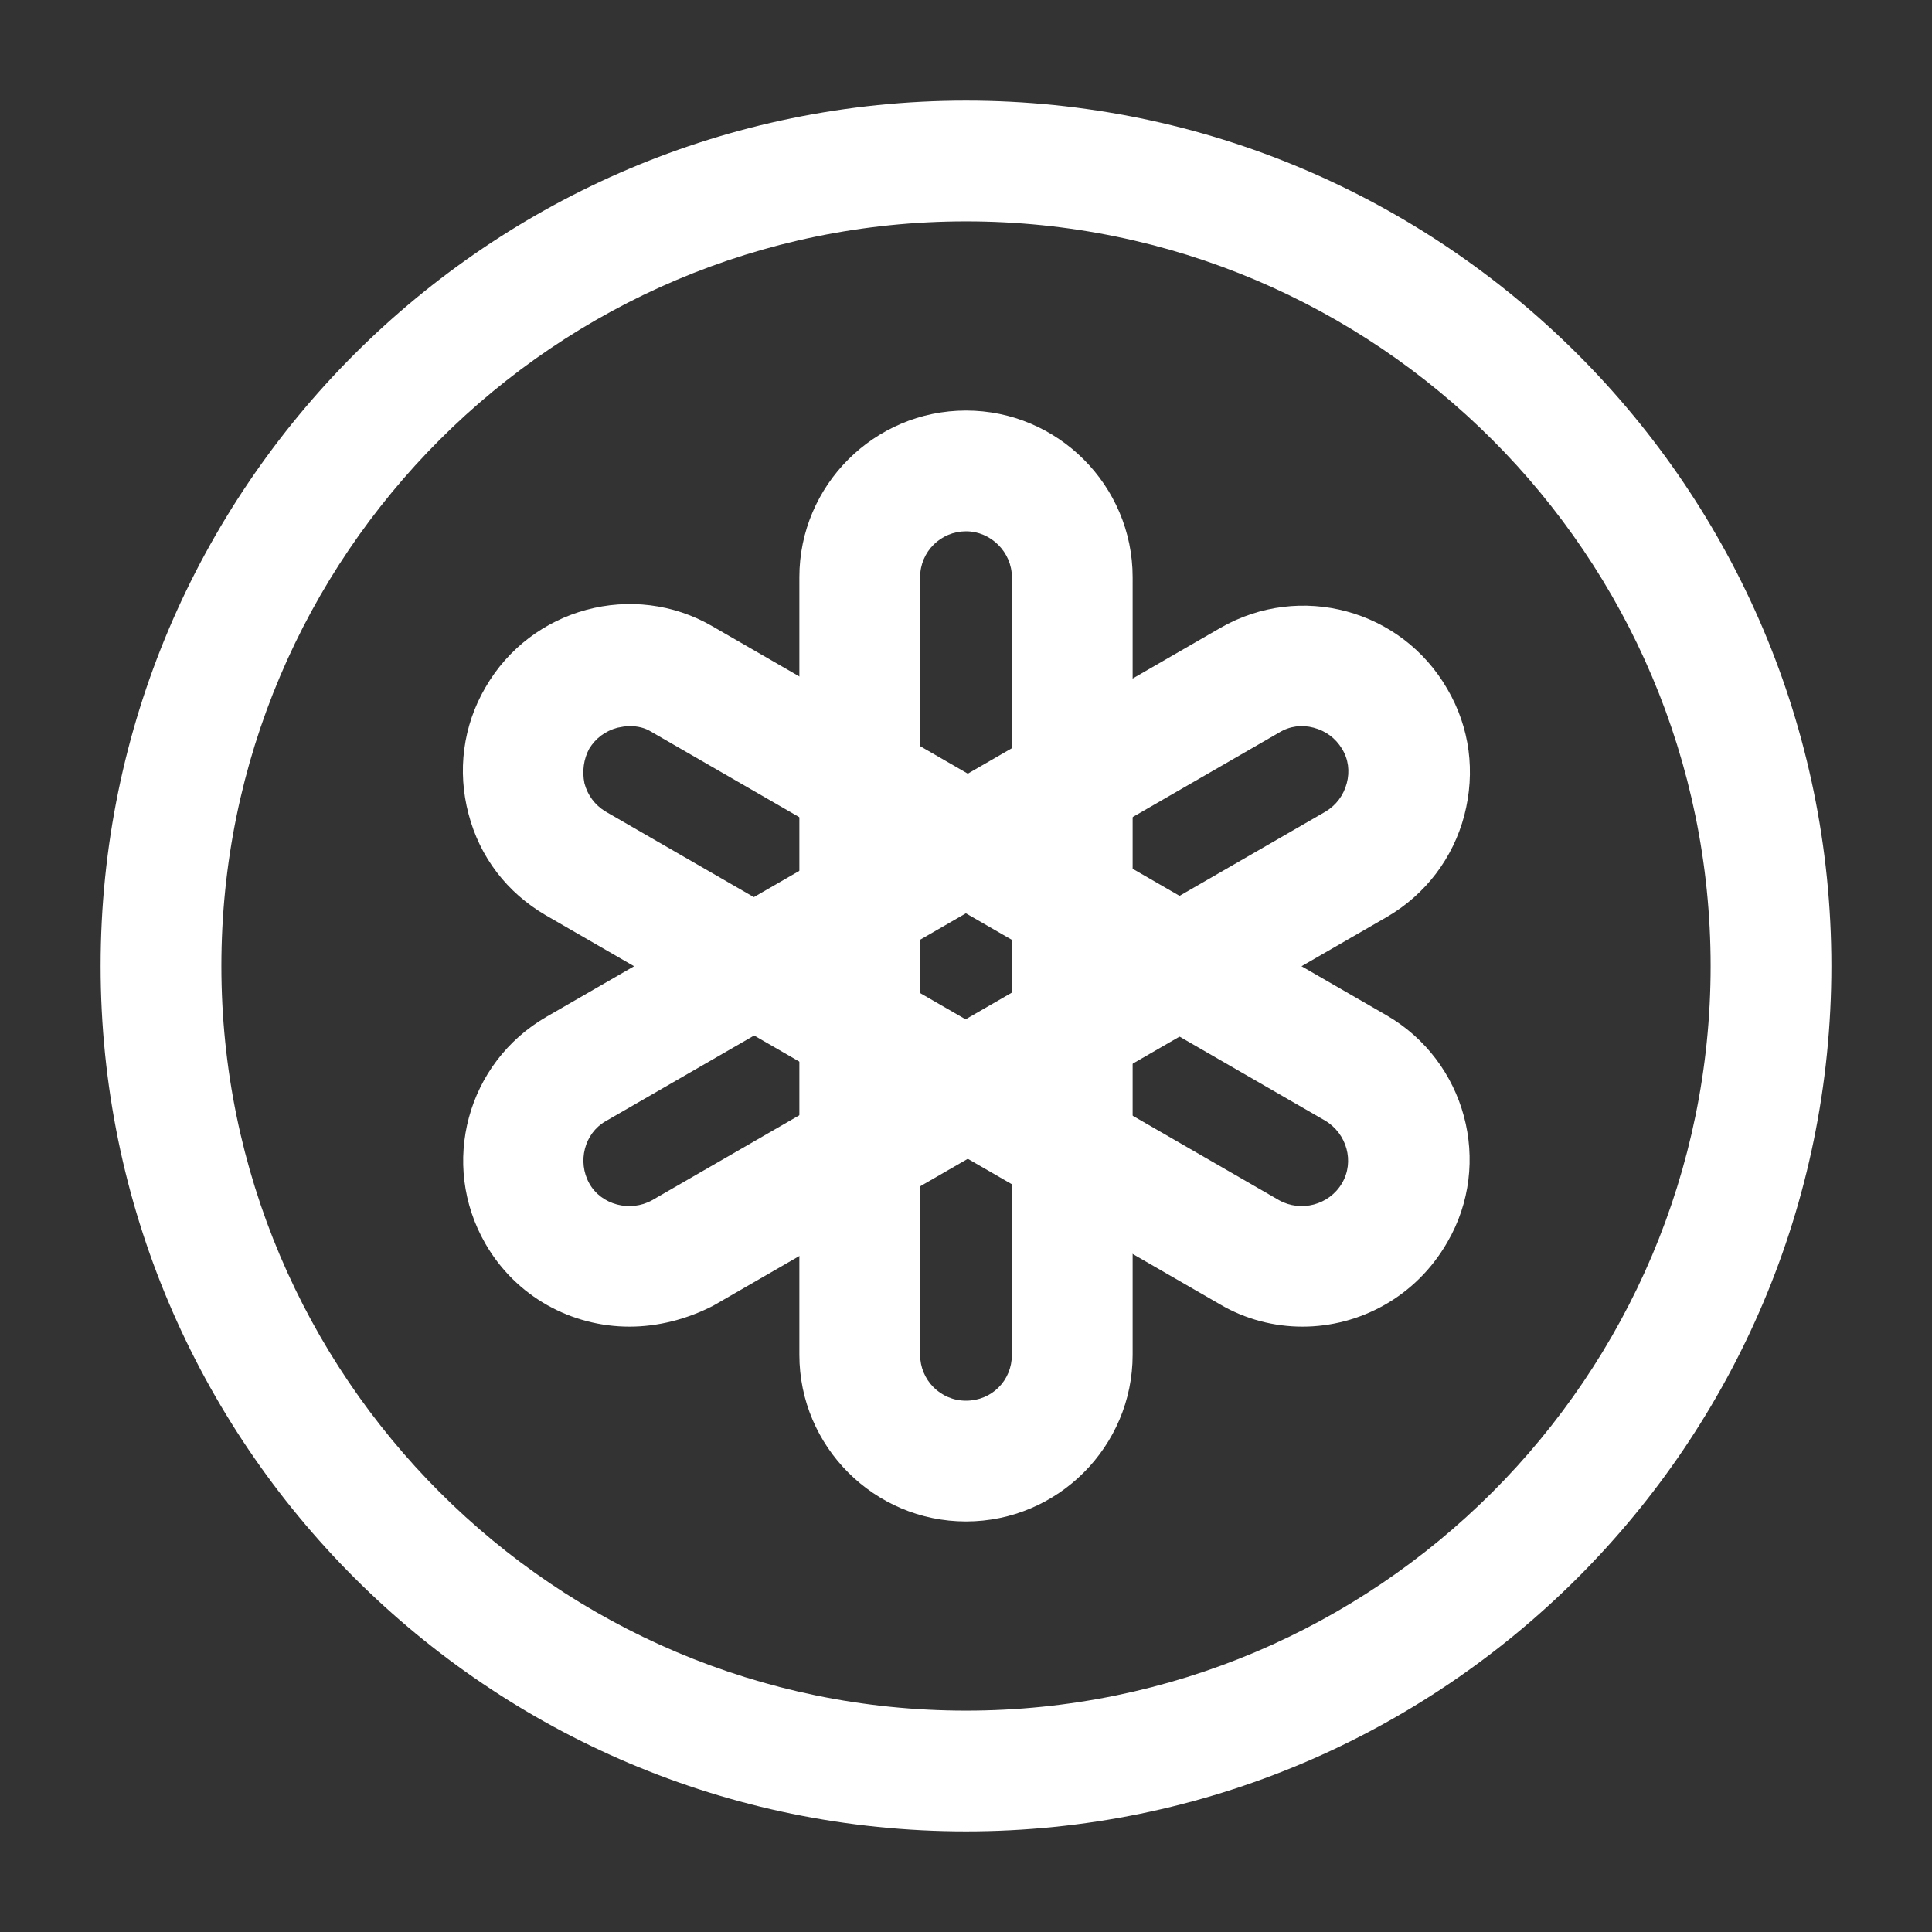 <svg width="24" height="24" viewBox="0 0 24 24" fill="none" xmlns="http://www.w3.org/2000/svg">
<rect x="0" y="0" width="24" height="24" fill="#333333" stroke="none"/>
<path d="M12 18.9C10.86 18.9 9.93 17.97 9.93 16.83V7.17C9.93 6.03 10.86 5.1 12 5.1C13.14 5.1 14.07 6.03 14.07 7.17V16.83C14.07 17.97 13.14 18.9 12 18.9ZM12 6.6C11.69 6.6 11.43 6.85 11.43 7.17V16.83C11.43 17.14 11.68 17.4 12 17.4C12.32 17.4 12.57 17.15 12.57 16.83V7.17C12.57 6.86 12.31 6.6 12 6.6Z" fill="white"/>
<path d="M16.18 16.48C15.83 16.48 15.47 16.39 15.15 16.2L6.78 11.37C6.3 11.09 5.96 10.65 5.82 10.11C5.68 9.58 5.75 9.02 6.03 8.54C6.6 7.55 7.87 7.21 8.85 7.78L17.22 12.61C18.21 13.18 18.55 14.45 17.98 15.43C17.59 16.11 16.89 16.48 16.18 16.48ZM7.82 9.02C7.77 9.02 7.72 9.03 7.67 9.04C7.52 9.08 7.4 9.17 7.32 9.3C7.25 9.43 7.23 9.58 7.26 9.73C7.3 9.88 7.39 10 7.52 10.08L15.89 14.91C16.16 15.06 16.51 14.97 16.67 14.7C16.83 14.43 16.73 14.08 16.46 13.92L8.09 9.09C8.01 9.04 7.92 9.02 7.82 9.02Z" fill="white"/>
<path d="M7.82 16.48C7.1 16.48 6.41 16.11 6.03 15.45C5.46 14.46 5.8 13.2 6.79 12.63L15.16 7.8C16.15 7.23 17.41 7.57 17.98 8.56C18.26 9.04 18.33 9.59 18.19 10.13C18.05 10.66 17.71 11.11 17.23 11.39L8.86 16.22C8.53 16.39 8.17 16.48 7.82 16.48ZM7.32 14.7C7.47 14.97 7.83 15.06 8.1 14.91L16.47 10.08C16.6 10 16.69 9.88 16.73 9.73C16.77 9.58 16.75 9.43 16.67 9.3C16.59 9.17 16.47 9.08 16.32 9.04C16.17 9 16.02 9.02 15.89 9.1L7.52 13.93C7.26 14.08 7.17 14.43 7.32 14.7Z" fill="white"/>
<path d="M12 22.75C6.07 22.75 1.25 17.93 1.25 12C1.25 6.07 6.07 1.25 12 1.25C17.93 1.25 22.75 6.07 22.75 12C22.75 17.93 17.93 22.75 12 22.75ZM12 2.75C6.9 2.75 2.75 6.9 2.75 12C2.75 17.1 6.9 21.25 12 21.25C17.1 21.25 21.25 17.1 21.25 12C21.25 6.9 17.1 2.75 12 2.75Z" fill="white"/>
</svg>
